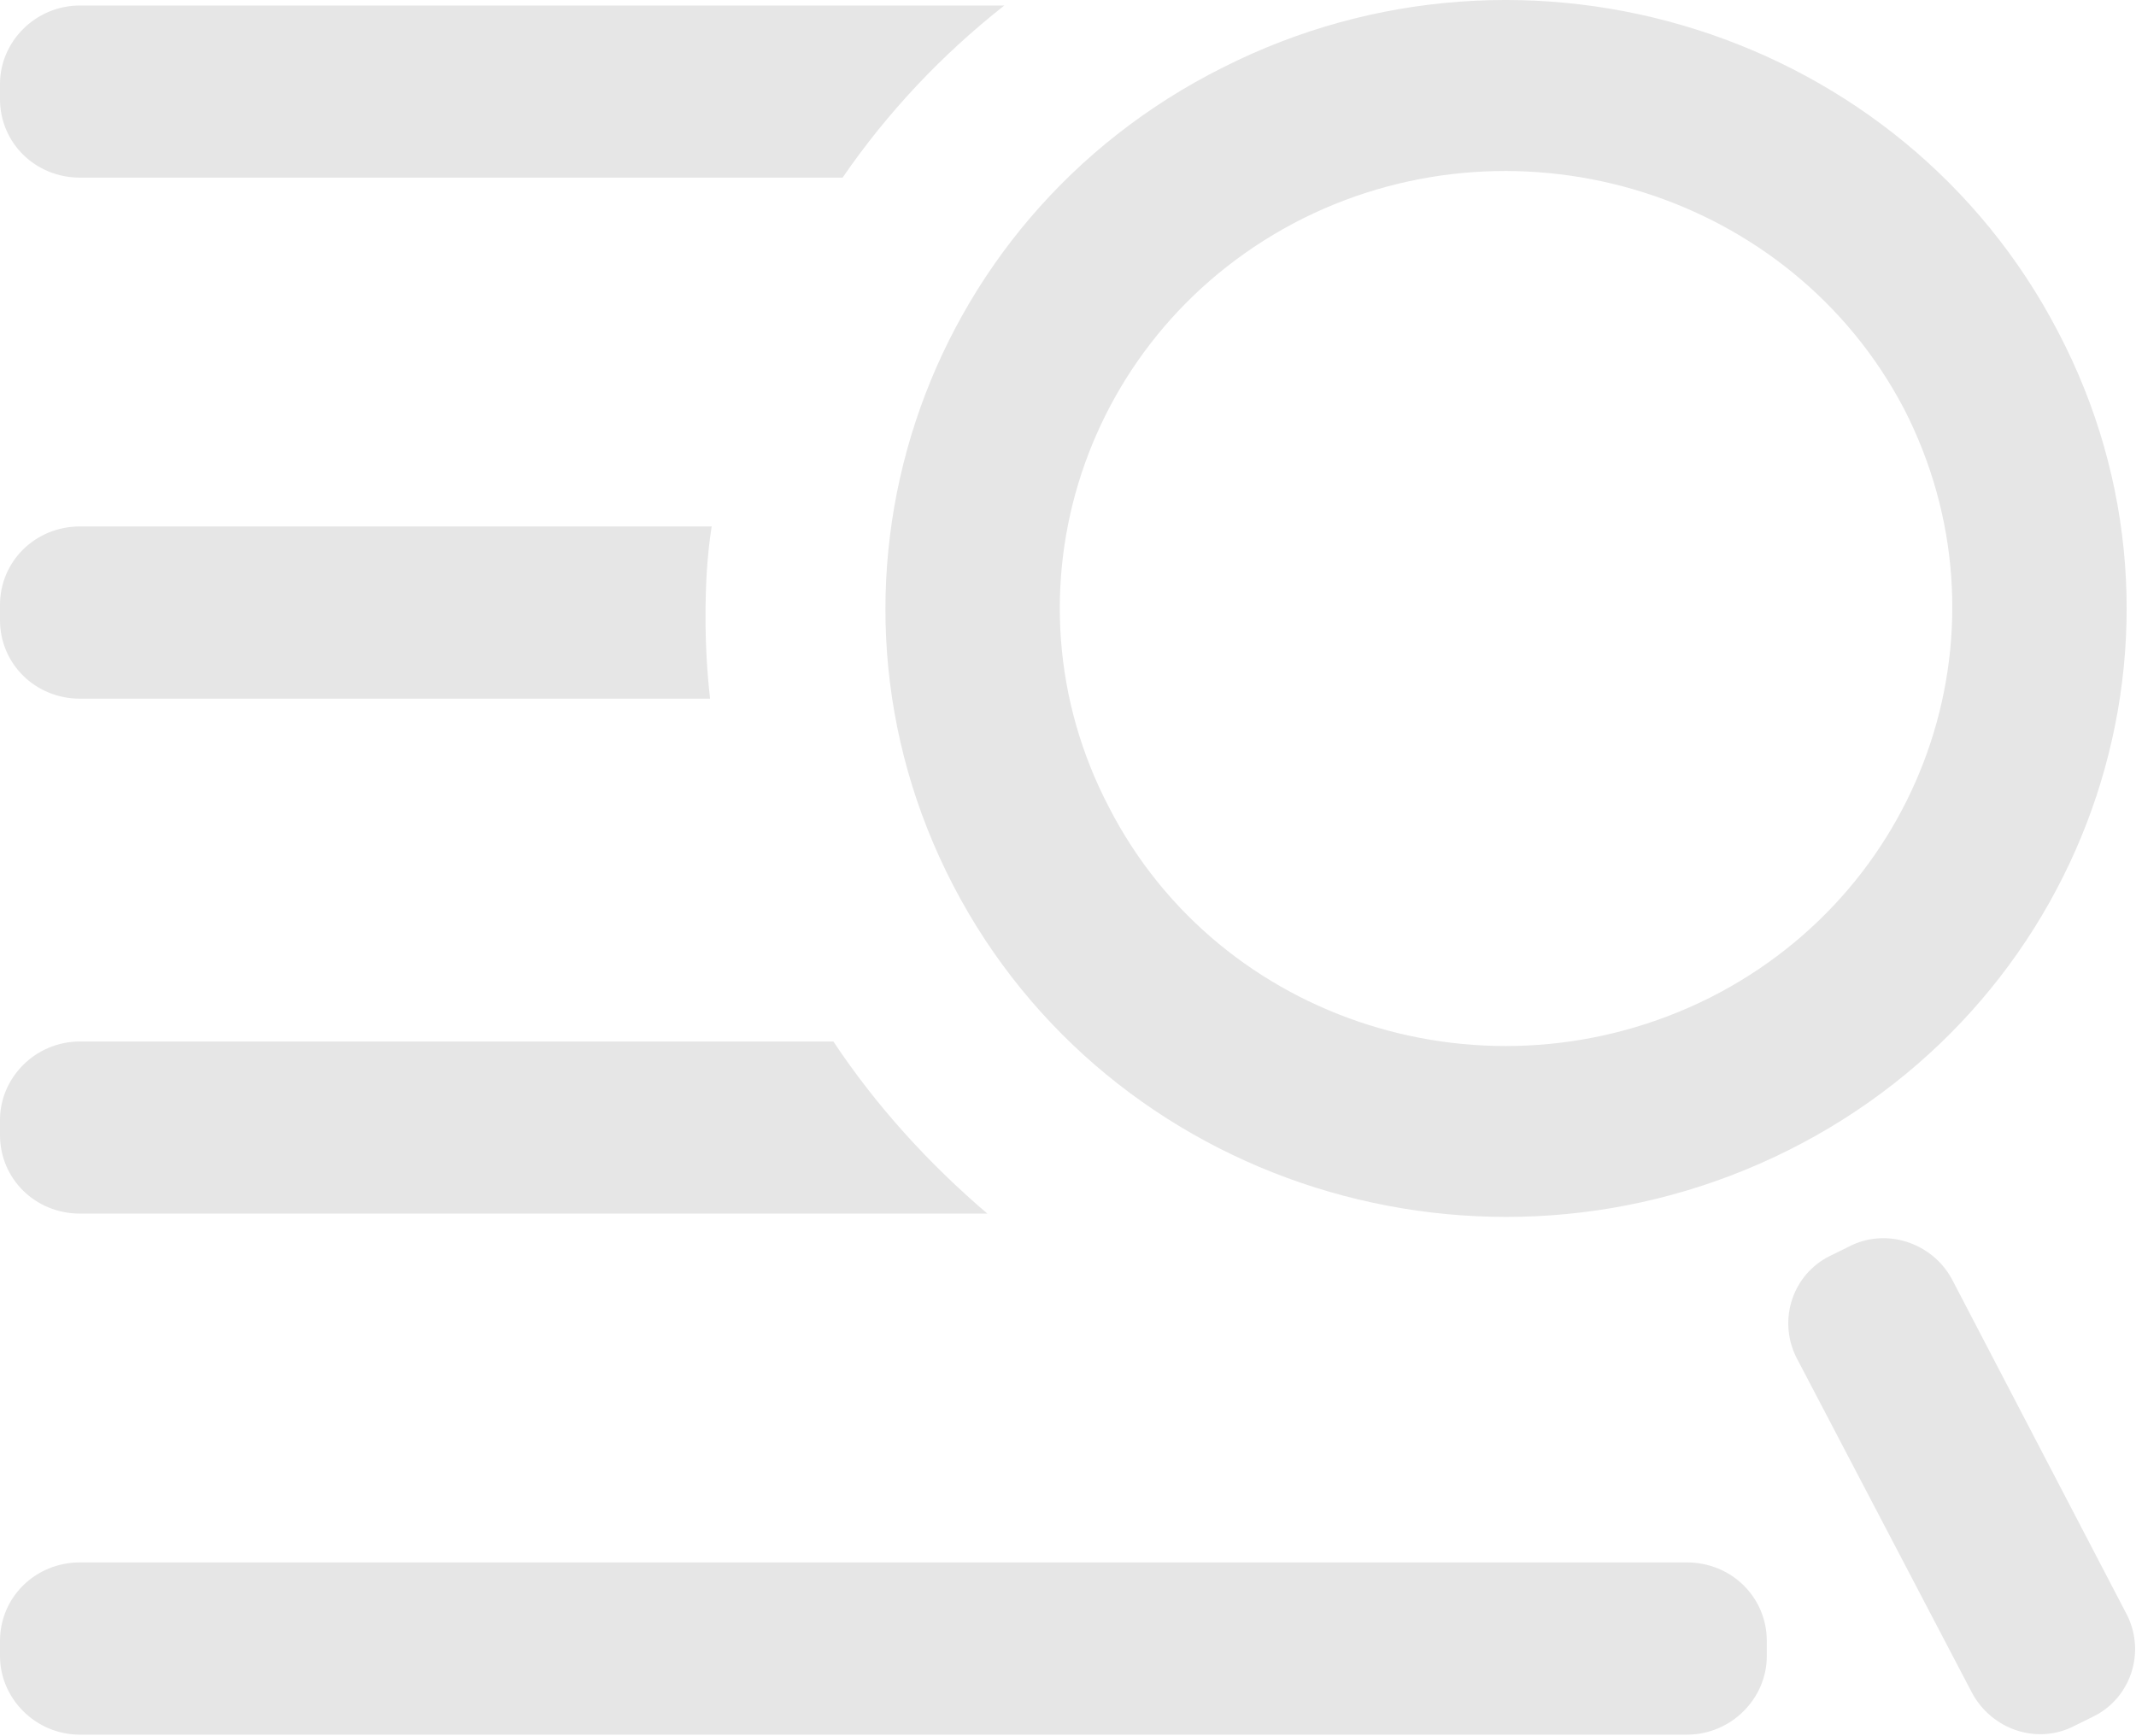<?xml version="1.0" standalone="no"?><!DOCTYPE svg PUBLIC "-//W3C//DTD SVG 1.1//EN" "http://www.w3.org/Graphics/SVG/1.1/DTD/svg11.dtd"><svg t="1547950783804" class="icon" style="" viewBox="0 0 1260 1024" version="1.1" xmlns="http://www.w3.org/2000/svg" p-id="1957" xmlns:xlink="http://www.w3.org/1999/xlink" width="246.094" height="200"><defs><style type="text/css"></style></defs><path d="M994.987 921.721 47.23 921.721C20.86 921.721 0 942.266 0 968.086L0 976.981C0 1001.934 20.86 1023.345 47.23 1023.345L994.987 1023.345C1021.357 1023.345 1042.217 1001.934 1042.217 976.981L1042.217 968.086C1042.217 942.266 1021.357 921.721 994.987 921.721L994.987 921.721 994.987 921.721ZM562.435 522.624C654.22 699.03 875.022 768.537 1054.97 678.563 1234.839 588.589 1306.629 372.038 1213.979 195.632 1122.194 19.227 901.392-51.146 721.444 39.772 541.575 129.746 470.651 346.219 562.435 522.624L562.435 522.624 562.435 522.624ZM768.753 128.801C897.771 64.726 1056.78 114.554 1123.139 241.131 1188.553 368.496 1137.623 523.49 1008.605 588.589 878.643 653.61 719.634 603.703 654.22 476.338 587.94 349.761 638.791 193.901 768.753 128.801L768.753 128.801 768.753 128.801ZM47.23 715.954 582.429 715.954C547.951 686.514 517.015 652.665 491.59 614.409L47.23 614.409C20.86 614.409 0 635.741 0 660.694L0 669.589C0 695.487 20.86 715.954 47.23 715.954L47.23 715.954 47.23 715.954ZM47.23 412.184 418.855 412.184C417.044 396.125 416.178 380.067 416.178 364.009 416.178 345.353 417.044 328.429 419.799 310.56L47.23 310.56C20.86 310.56 0 331.105 0 356.924L0 365.819C0 391.639 20.86 412.184 47.23 412.184L47.23 412.184 47.23 412.184ZM47.23 104.793 497.021 104.793C523.391 66.457 555.193 32.609 592.427 3.247L47.23 3.247C20.86 3.247 0 24.58 0 49.533L0 58.428C0 84.326 20.86 104.793 47.23 104.793L47.23 104.793 47.23 104.793ZM1254.833 952.972 1151.241 754.289C1139.433 732.878 1112.197 723.983 1090.392 735.555L1079.529 740.907C1057.646 751.613 1048.593 778.298 1059.535 800.575L1163.127 998.392C1174.935 1020.669 1202.171 1029.564 1223.976 1017.992L1234.839 1012.64C1256.643 1001.934 1265.775 975.249 1254.833 952.972L1254.833 952.972Z" p-id="1958" fill="#e6e6e6"></path></svg>